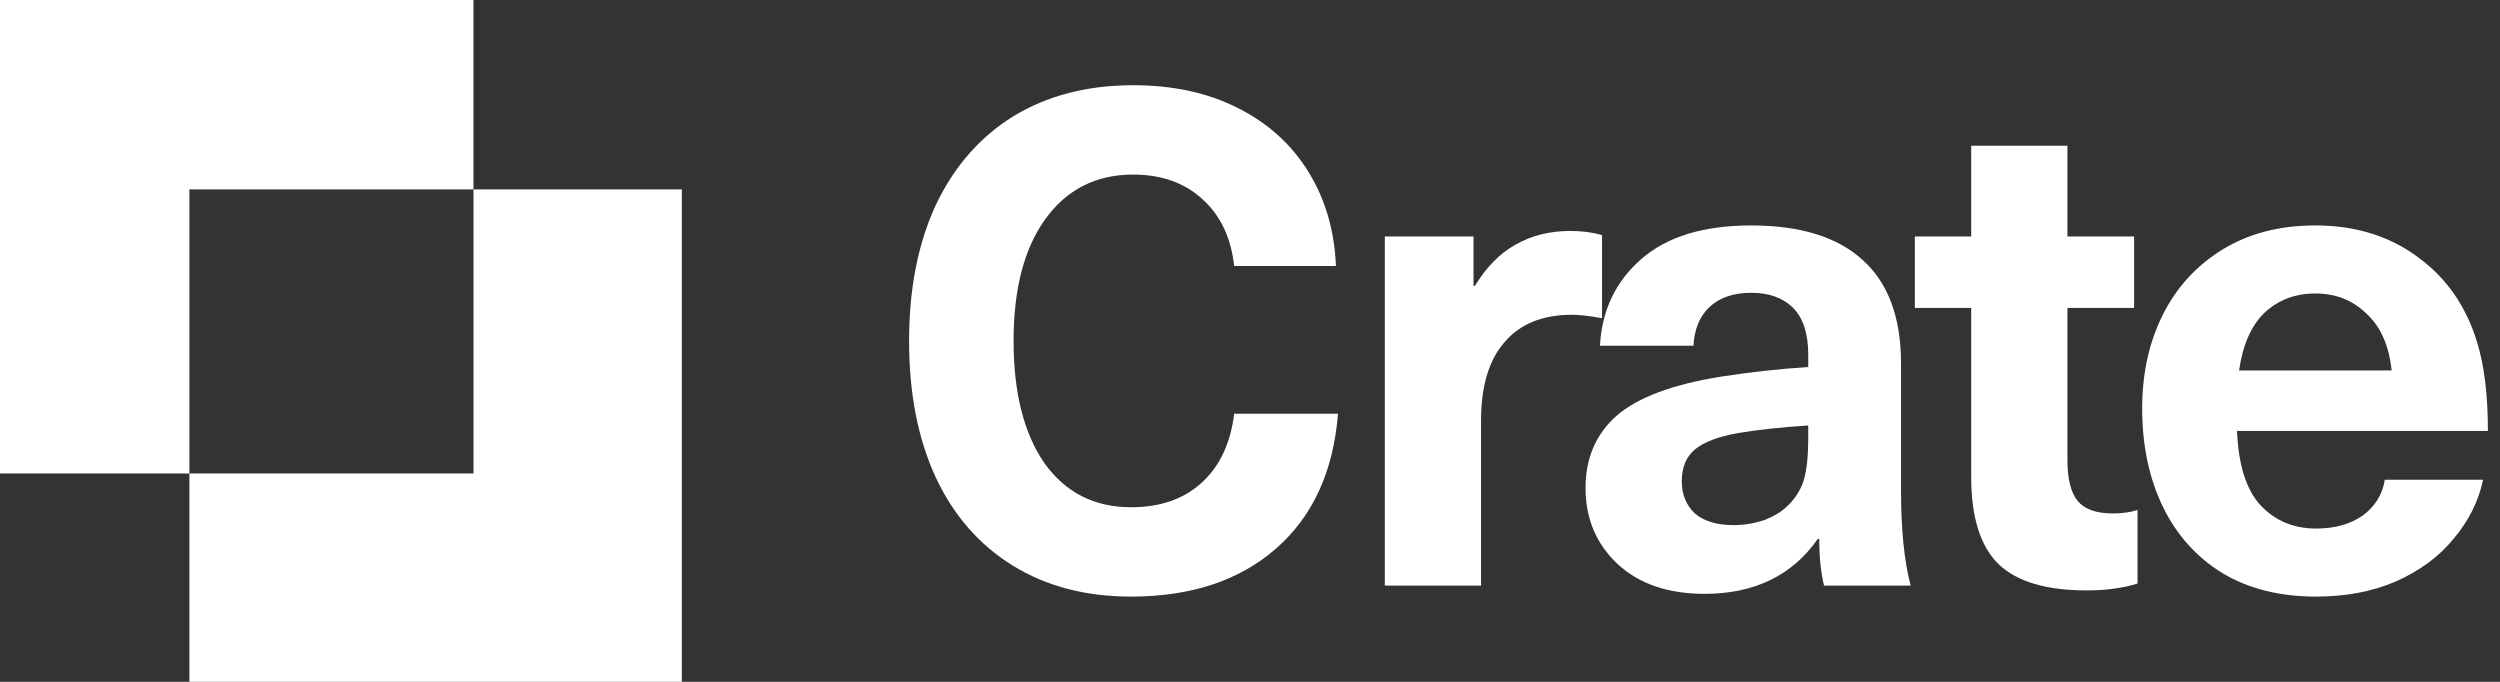 <svg width="176" height="48" viewBox="0 0 176 48" fill="none" xmlns="http://www.w3.org/2000/svg">
<rect x="0" y="0" width="176" height="48" fill="#333333" stroke="none"/>
<g clip-path="url(#clip0_204_43)">
<path d="M33.333 0V13.333H13.333V33.333H0L0 0L33.333 0Z" fill="white"/>
<path d="M48 13.334V48H13.334V33.334H33.334V13.334H48Z" fill="white"/>
</g>
<path d="M79.774 6C82.581 6 85.032 6.532 87.129 7.597C89.258 8.661 90.919 10.161 92.113 12.097C93.306 14.032 93.952 16.242 94.048 18.726H86.887C86.661 16.726 85.919 15.161 84.661 14.032C83.403 12.871 81.774 12.29 79.774 12.29C77.161 12.29 75.097 13.339 73.581 15.435C72.097 17.5 71.355 20.355 71.355 24C71.355 27.645 72.081 30.516 73.532 32.613C75.016 34.677 77.048 35.71 79.629 35.71C81.661 35.71 83.306 35.145 84.564 34.016C85.855 32.855 86.629 31.226 86.887 29.129H94.194C93.871 33.194 92.419 36.355 89.839 38.613C87.258 40.871 83.855 42 79.629 42C76.436 42 73.661 41.274 71.306 39.823C68.952 38.371 67.145 36.306 65.887 33.629C64.629 30.919 64 27.71 64 24C64 20.323 64.629 17.129 65.887 14.419C67.177 11.71 69 9.629 71.355 8.177C73.742 6.726 76.548 6 79.774 6Z" fill="white"/>
<path d="M110.557 16.258C111.363 16.258 112.105 16.355 112.783 16.548V22.403C111.912 22.242 111.202 22.161 110.653 22.161C108.589 22.161 107.008 22.806 105.912 24.097C104.815 25.355 104.266 27.194 104.266 29.613V41.226H97.492V16.645H103.734V20.129H103.831C104.637 18.806 105.589 17.839 106.686 17.226C107.815 16.581 109.105 16.258 110.557 16.258Z" fill="white"/>
<path d="M123.284 15.871C126.768 15.871 129.397 16.694 131.171 18.339C132.945 19.952 133.832 22.371 133.832 25.597V34.5C133.832 37.274 134.058 39.516 134.509 41.226H128.413C128.187 40.29 128.074 39.194 128.074 37.935H127.977C126.171 40.516 123.509 41.806 119.993 41.806C117.445 41.806 115.413 41.113 113.897 39.726C112.38 38.306 111.622 36.516 111.622 34.355C111.622 32.258 112.348 30.564 113.8 29.274C115.284 27.984 117.735 27.064 121.155 26.516C123.219 26.194 125.268 25.968 127.3 25.839V24.968C127.3 23.484 126.945 22.387 126.235 21.677C125.526 20.968 124.542 20.613 123.284 20.613C122.026 20.613 121.042 20.952 120.332 21.629C119.655 22.274 119.284 23.177 119.219 24.339H112.638C112.768 21.855 113.735 19.823 115.542 18.242C117.348 16.661 119.929 15.871 123.284 15.871ZM127.3 29.952C125.364 30.081 123.719 30.258 122.364 30.484C120.945 30.742 119.929 31.129 119.316 31.645C118.703 32.161 118.397 32.903 118.397 33.871C118.397 34.806 118.703 35.565 119.316 36.145C119.961 36.694 120.864 36.968 122.026 36.968C122.768 36.968 123.477 36.855 124.155 36.629C124.864 36.371 125.445 36.016 125.897 35.565C126.445 35.016 126.816 34.403 127.009 33.726C127.203 33.016 127.3 32.065 127.3 30.871V29.952Z" fill="white"/>
<path d="M148.741 36.145C149.418 36.145 149.999 36.065 150.482 35.903V41.081C149.45 41.403 148.257 41.565 146.902 41.565C144.063 41.565 141.999 40.952 140.708 39.726C139.418 38.468 138.773 36.419 138.773 33.581V21.677H134.805V16.645H138.773V10.258H145.547V16.645H150.241V21.677H145.547V32.371C145.547 33.726 145.789 34.694 146.273 35.274C146.757 35.855 147.579 36.145 148.741 36.145Z" fill="white"/>
<path d="M163.051 37.21C164.374 37.21 165.47 36.903 166.341 36.29C167.212 35.645 167.728 34.806 167.89 33.774H174.809C174.487 35.29 173.793 36.677 172.728 37.935C171.696 39.194 170.341 40.194 168.664 40.935C167.019 41.645 165.148 42 163.051 42C160.503 42 158.309 41.452 156.47 40.355C154.632 39.226 153.228 37.661 152.261 35.661C151.293 33.661 150.809 31.355 150.809 28.742C150.809 26.29 151.293 24.097 152.261 22.161C153.228 20.226 154.632 18.694 156.47 17.564C158.309 16.436 160.487 15.871 163.003 15.871C165.809 15.871 168.212 16.613 170.212 18.097C172.212 19.548 173.599 21.532 174.374 24.048C174.89 25.694 175.148 27.79 175.148 30.339H157.487C157.583 32.726 158.132 34.468 159.132 35.565C160.164 36.661 161.47 37.21 163.051 37.21ZM163.003 20.661C161.583 20.661 160.39 21.113 159.422 22.016C158.487 22.919 157.89 24.274 157.632 26.081H168.374C168.18 24.306 167.583 22.968 166.583 22.064C165.616 21.129 164.422 20.661 163.003 20.661Z" fill="white"/>
<defs>
<clipPath id="clip0_204_43">
<rect width="48" height="48" fill="white"/>
</clipPath>
</defs>
</svg>
